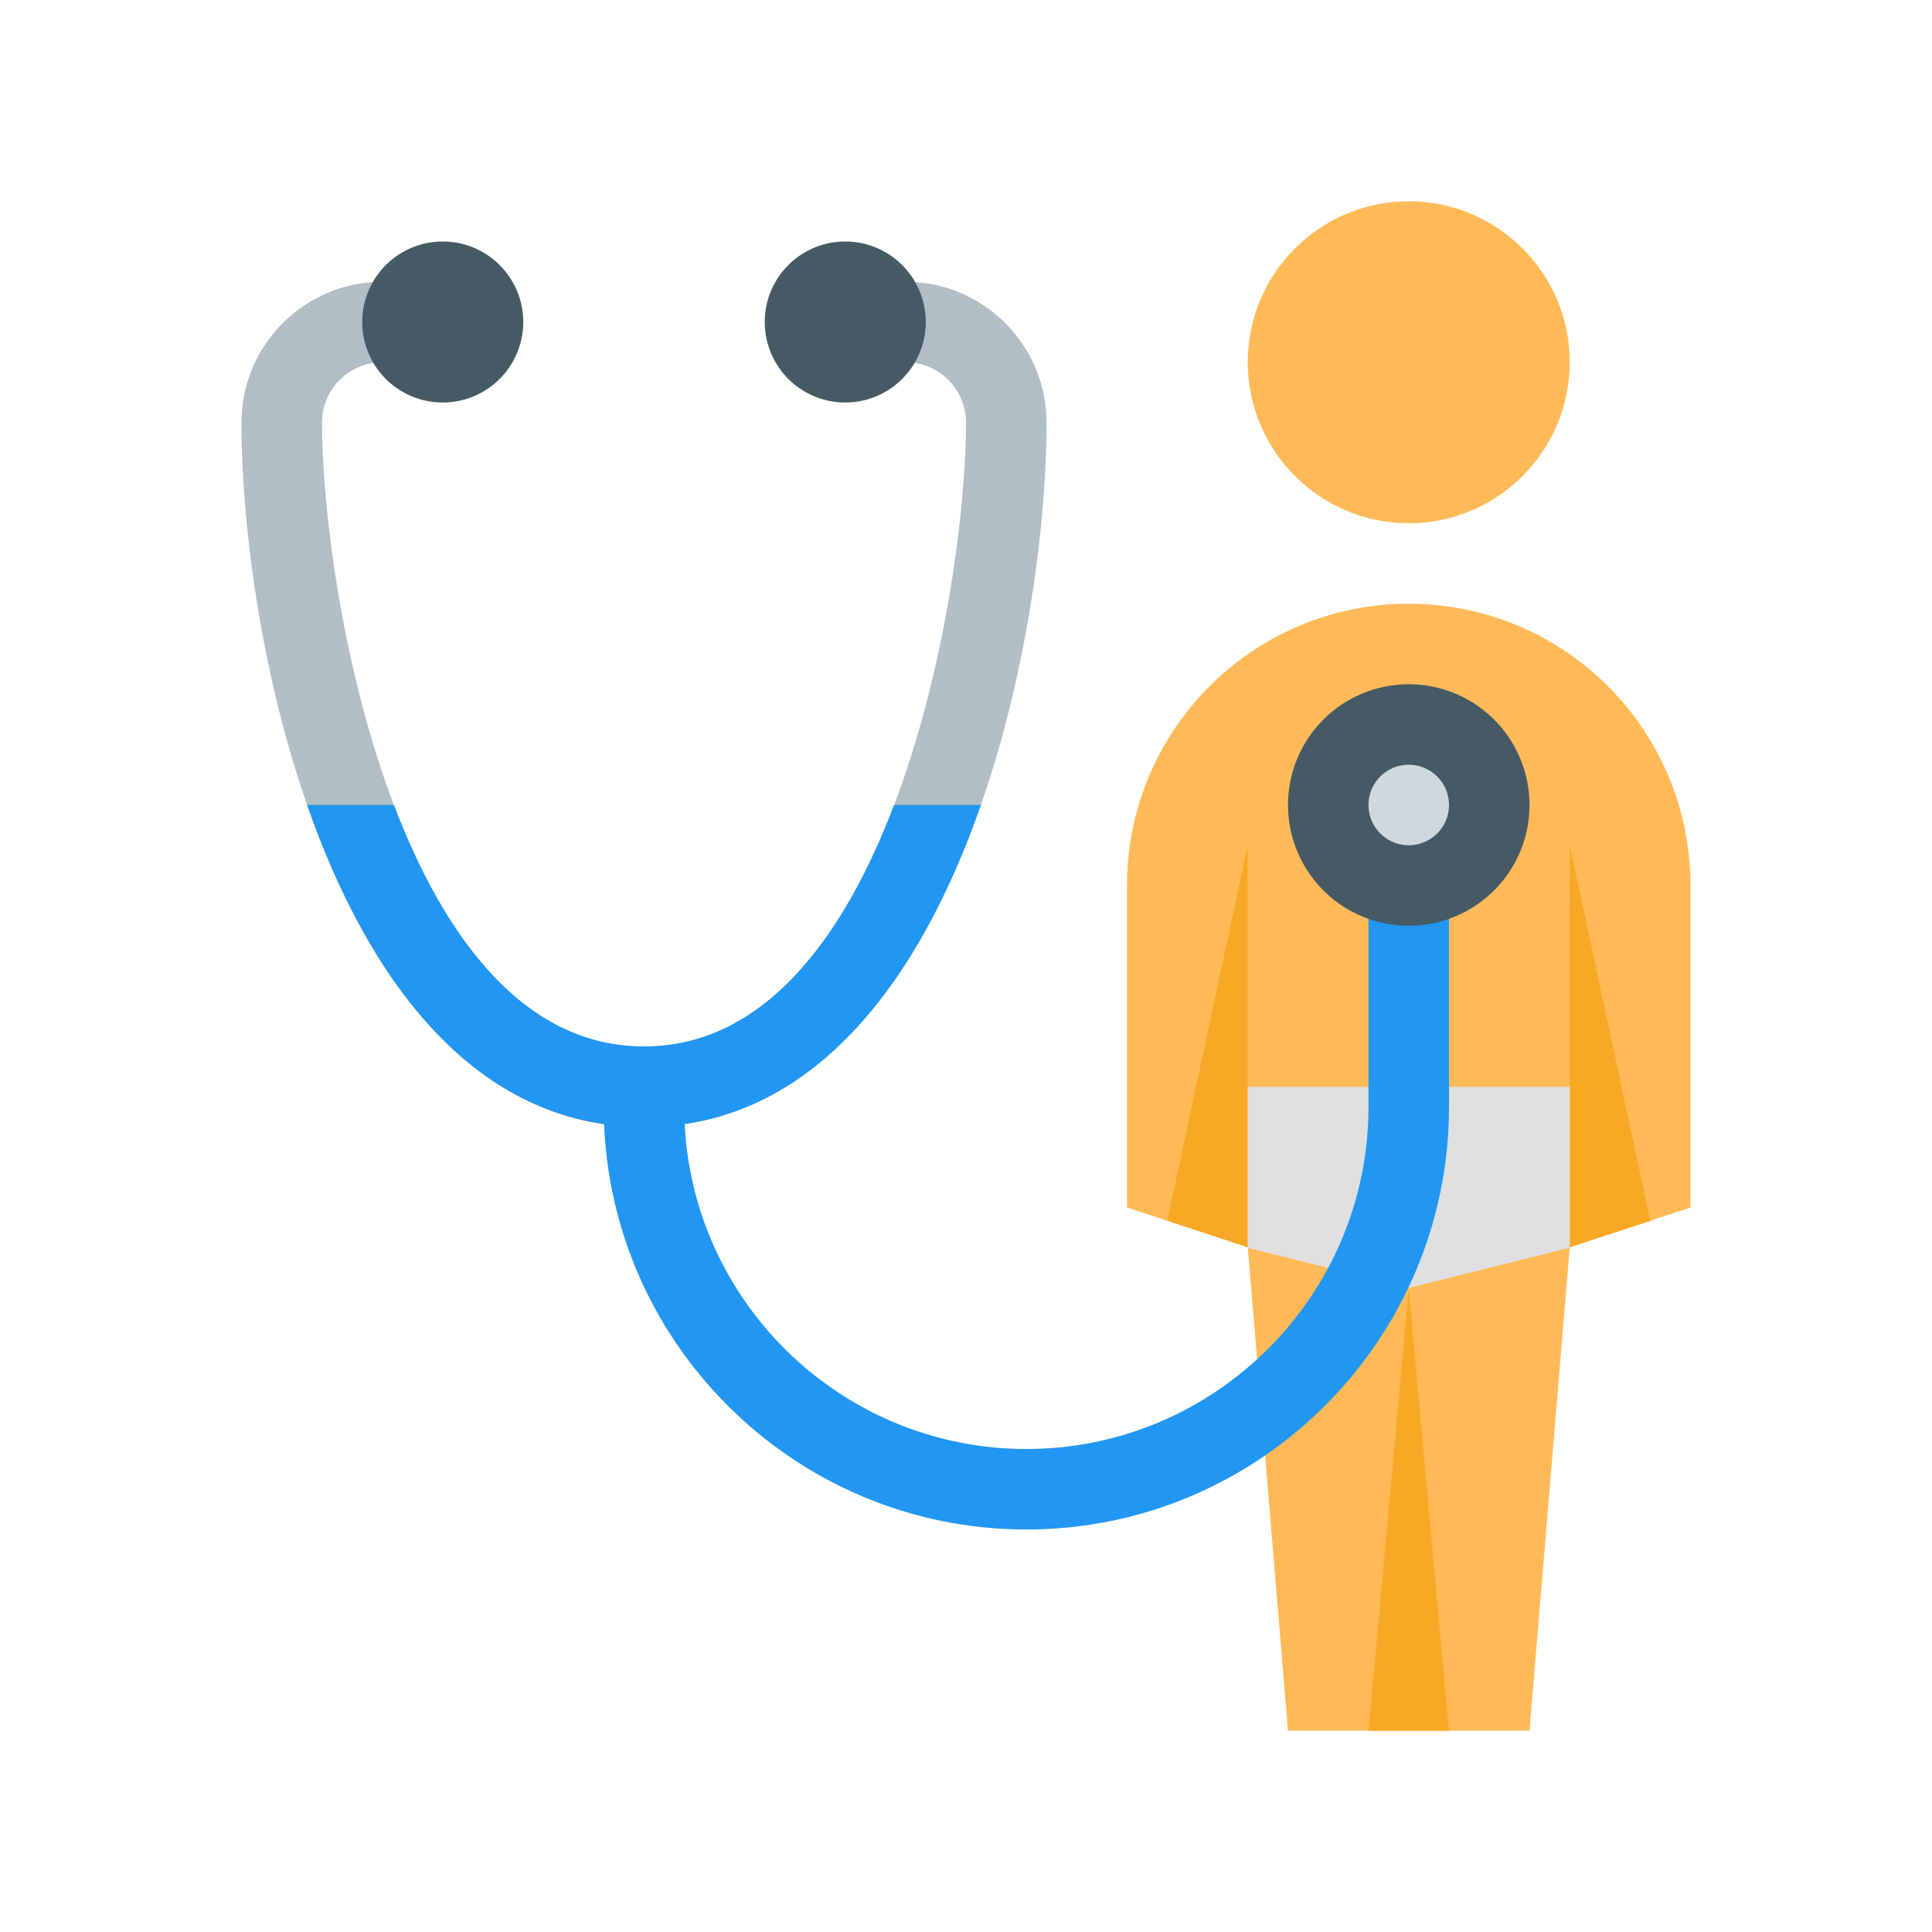 <svg xmlns="http://www.w3.org/2000/svg" viewBox="0 0 48 48" width="48px" height="48px"><path fill="#ffba57" d="M35 13c-2.206 0-4-1.794-4-4s1.794-4 4-4 4 1.794 4 4S37.206 13 35 13M35 15c-3.866 0-7 3.134-7 7v8l3 .987L32 43h6l1-12.013L42 30c0 0 0-6.322 0-8C42 18.134 38.866 15 35 15z"/><path fill="#f9a825" d="M29 30.326L31 21 31 30.987zM41 30.334L39 21 39 30.987z"/><path fill="#e0e0e0" d="M39 31L35 32 31 31 31 27 39 27z"/><path fill="#f9a825" d="M34 43L35 32 36 43z"/><path fill="#b0bec5" d="M16,28C8.444,28,6,16.21,6,10.5C6,8.57,7.57,7,9.5,7v2C8.673,9,8,9.673,8,10.5 C8,14.639,9.896,26,16,26s8-11.361,8-15.5C24,9.673,23.327,9,22.5,9V7c1.93,0,3.5,1.57,3.5,3.5C26,16.21,23.556,28,16,28z"/><path fill="#2196f3" d="M22.213,20c-1.242,3.27-3.221,6-6.213,6s-4.97-2.73-6.213-6H7.631c1.491,4.276,4.123,8,8.369,8 s6.878-3.724,8.369-8H22.213z"/><path fill="#2196f3" d="M25.5,38C19.71,38,15,33.29,15,27.5h2c0,4.687,3.813,8.5,8.5,8.5s8.5-3.813,8.5-8.5V22h2v5.5 C36,33.29,31.29,38,25.5,38z"/><path fill="#455a64" d="M35 17A3 3 0 1 0 35 23A3 3 0 1 0 35 17Z"/><path fill="#cfd8dc" d="M35 19A1 1 0 1 0 35 21A1 1 0 1 0 35 19Z"/><path fill="#455a64" d="M11 6A2 2 0 1 0 11 10 2 2 0 1 0 11 6zM21 6A2 2 0 1 0 21 10 2 2 0 1 0 21 6z"/></svg>
